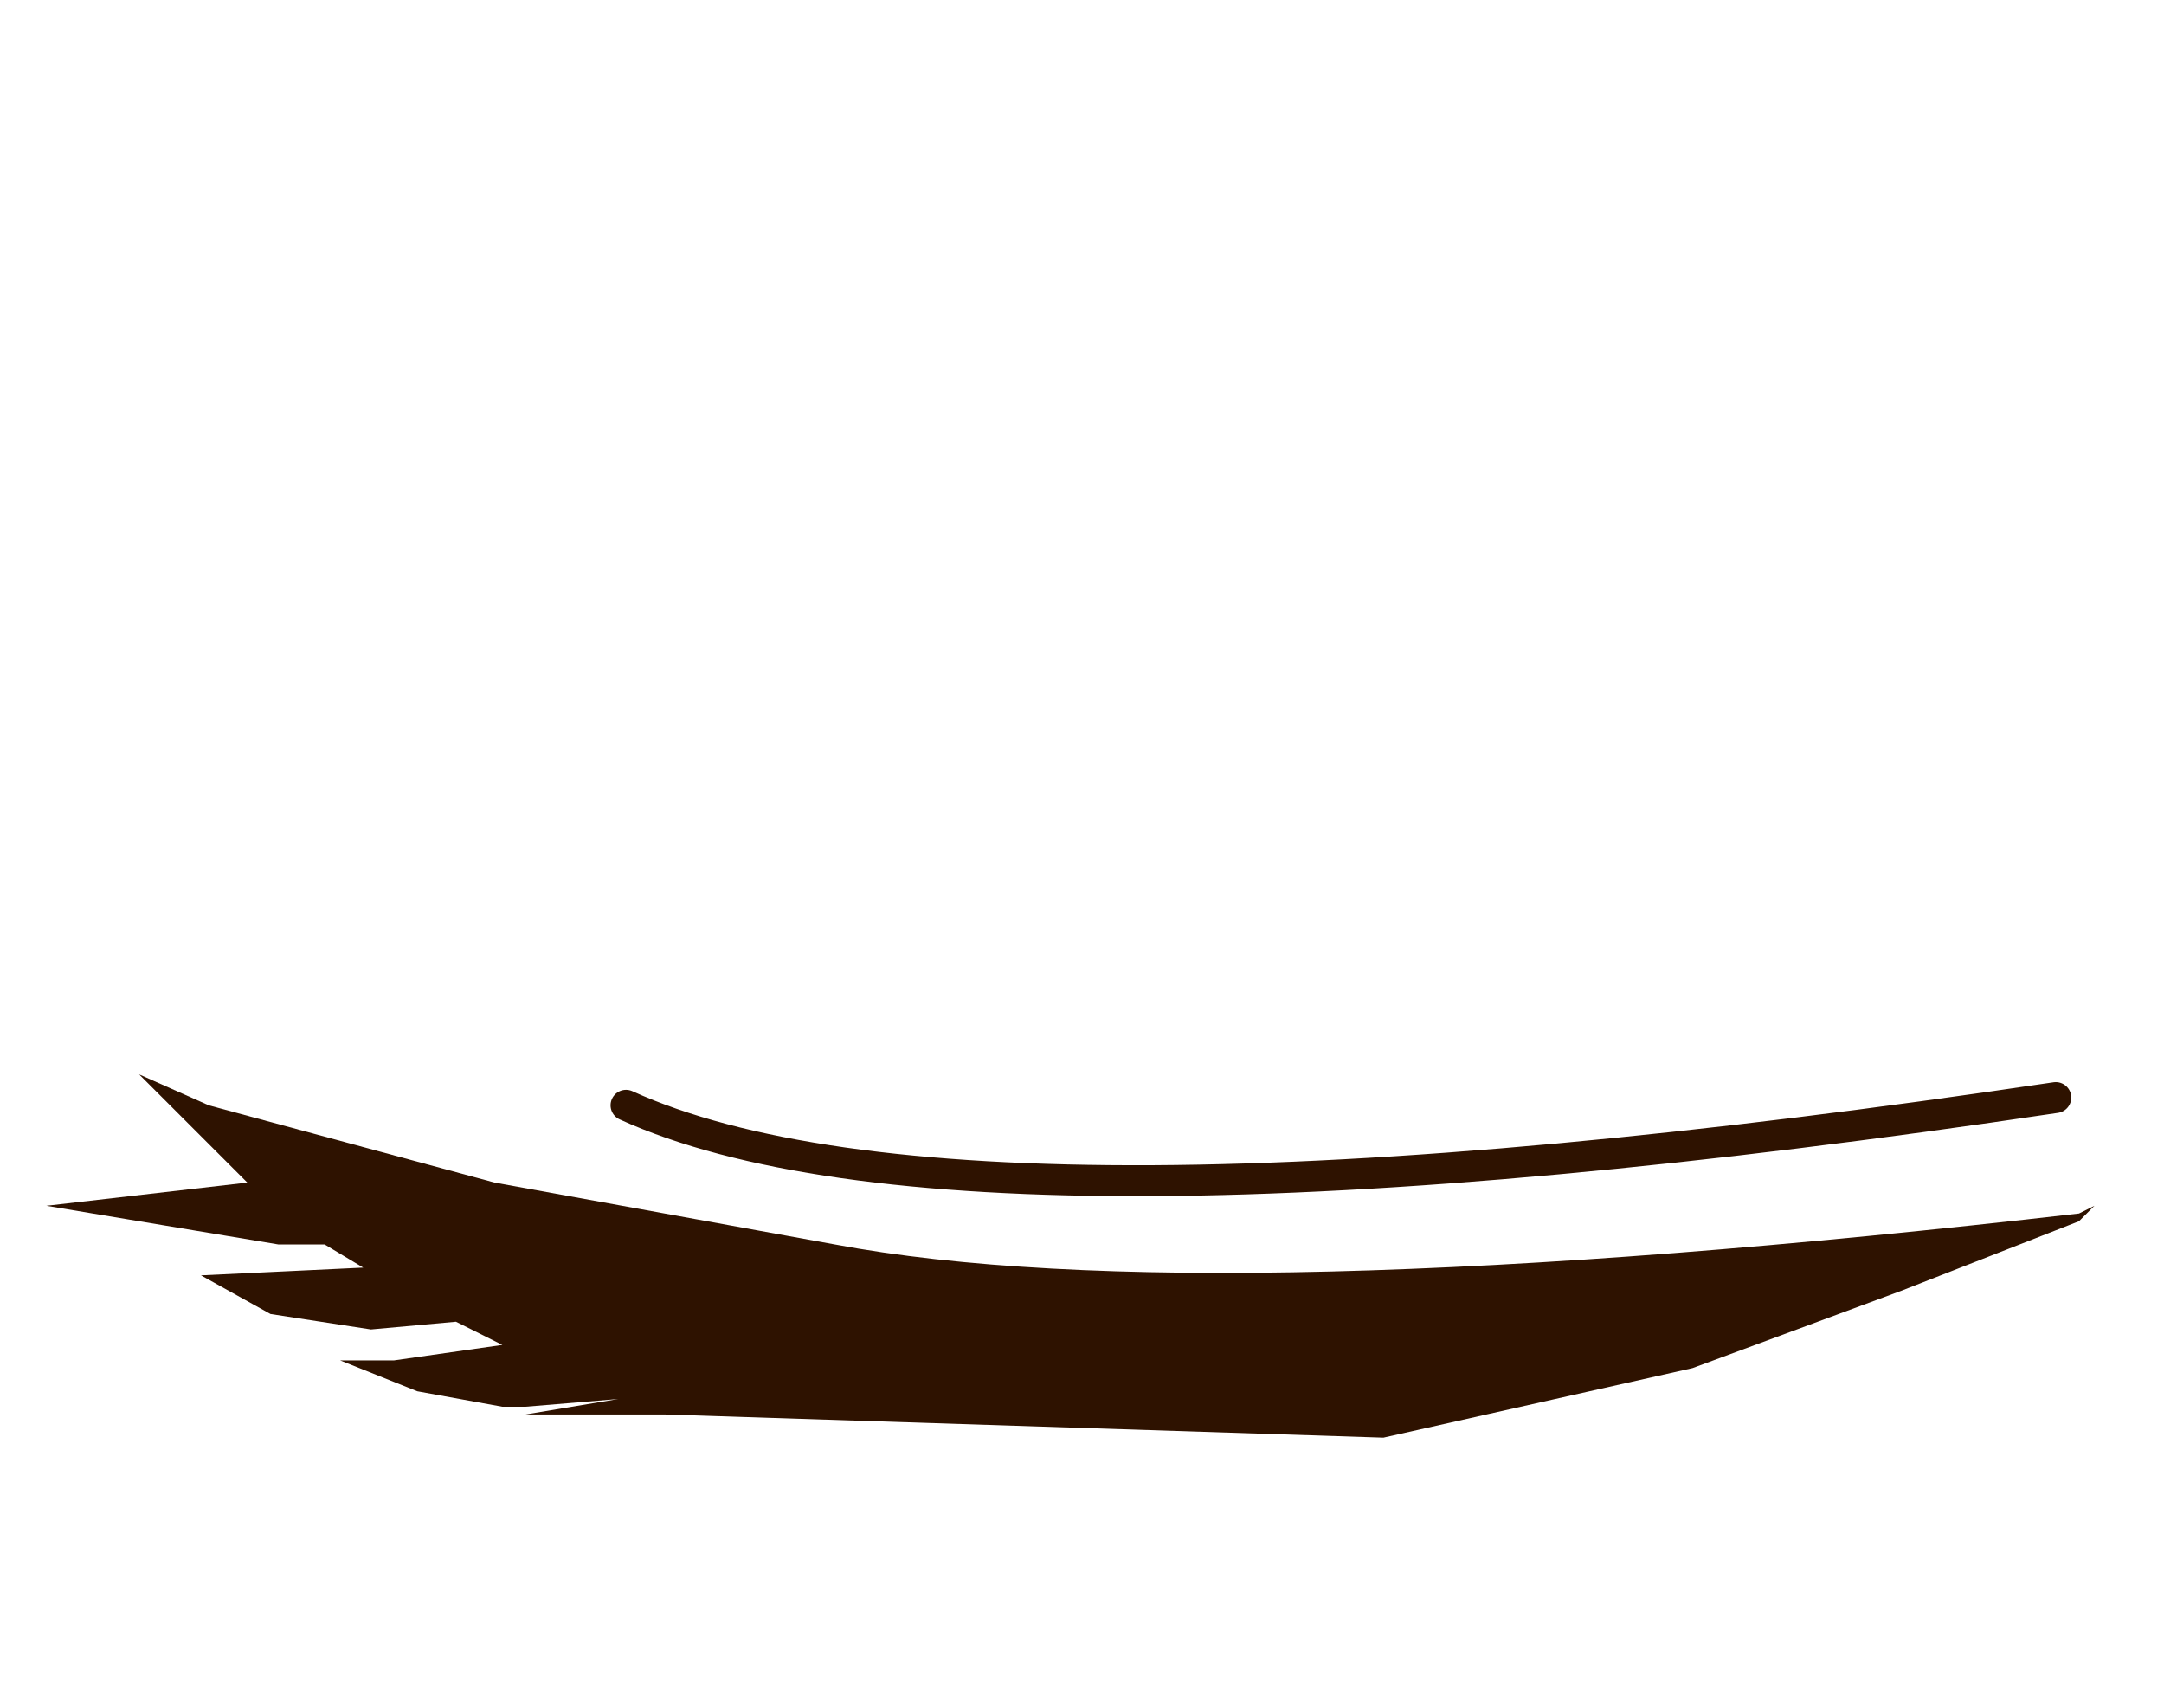 <svg xmlns="http://www.w3.org/2000/svg" xmlns:ffdec="https://www.free-decompiler.com/flash" xmlns:xlink="http://www.w3.org/1999/xlink" ffdec:objectType="frame" width="14" height="11.05"><use ffdec:characterId="9" xlink:href="#a" width="13.25" height="2.4" transform="translate(.3 6.95)"/><defs><g id="a"><path fill="#2e1200" fill-rule="evenodd" d="m10.65 1.9-2 .45L4 2.2h-.9l.6-.1-.6.05h-.15l-.55-.1-.5-.2h.35l.7-.1-.3-.15-.55.05-.65-.1L1 1.3l1.05-.05-.25-.15h-.3L0 .85 1.3.7.6 0l.45.2L2.9.7l2.2.4q2.4.45 8.05-.2l.1-.05-.1.1L12 1.4z"/><path fill="none" stroke="#2e1200" stroke-linecap="round" stroke-linejoin="round" stroke-width=".2" d="M13 .15Q5.95 1.2 3.75.2"/></g></defs></svg>